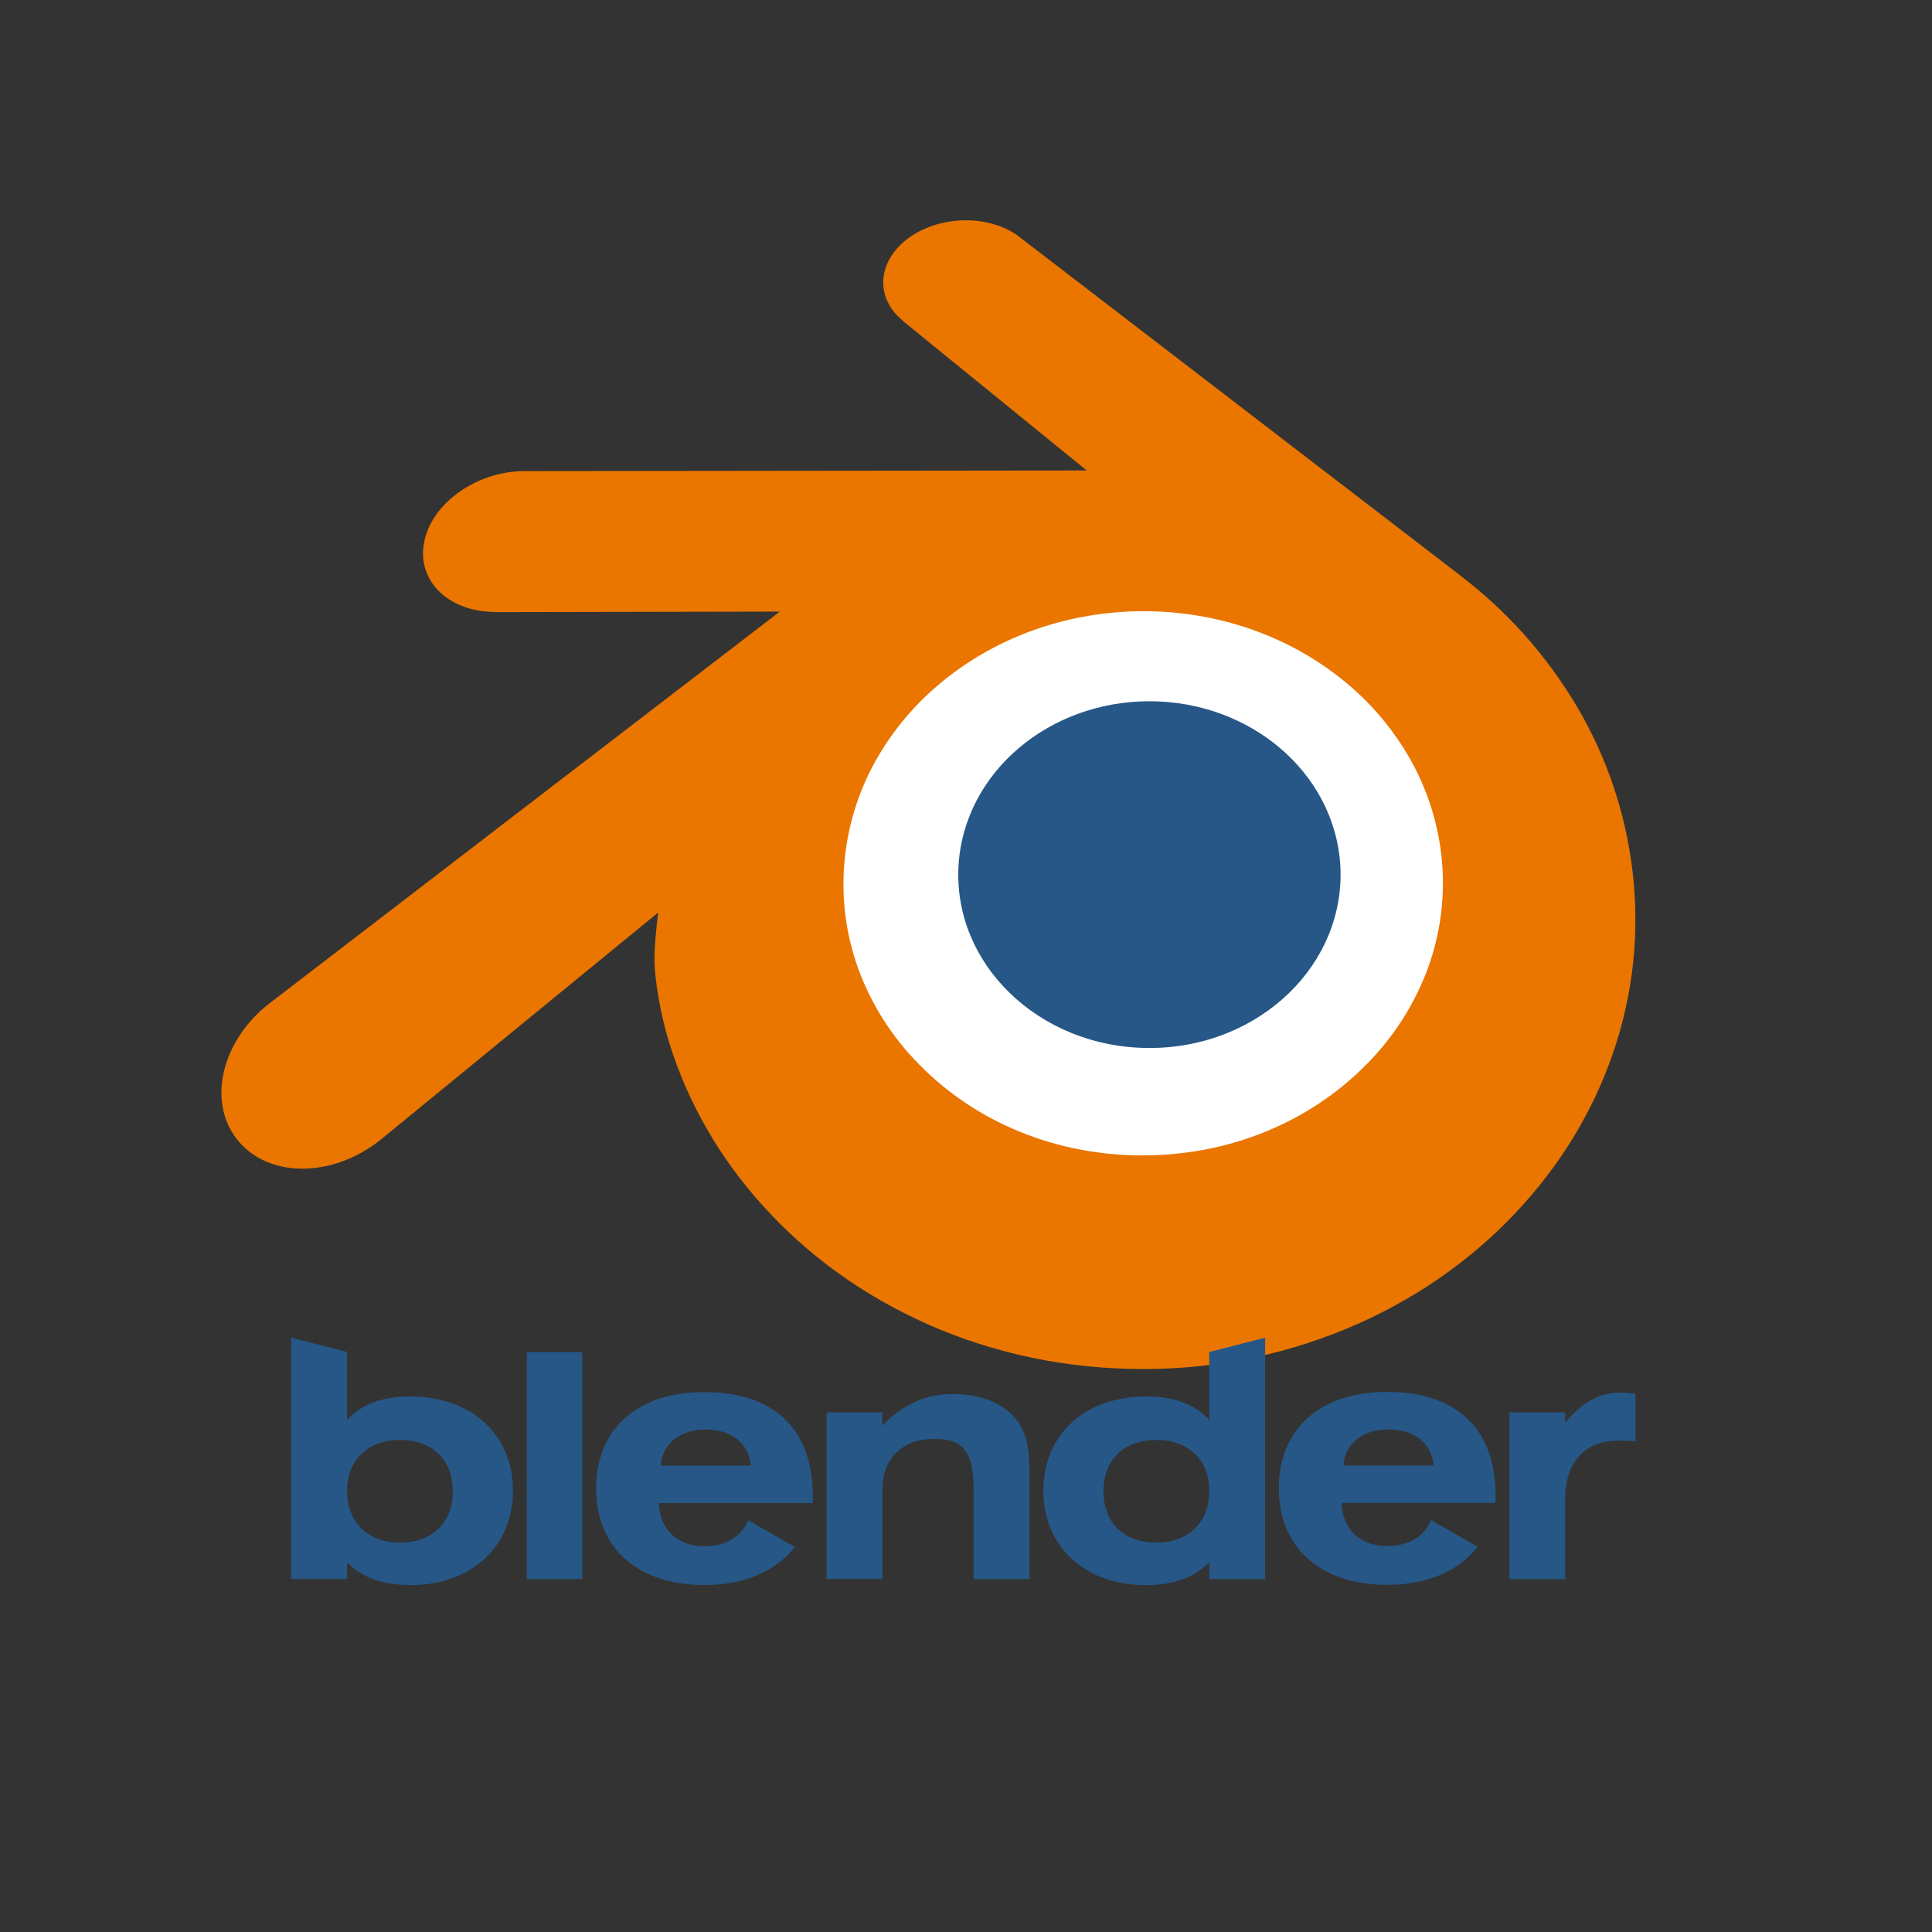 <?xml version="1.0" encoding="utf-8"?>
<!-- Generator: Adobe Illustrator 28.1.0, SVG Export Plug-In . SVG Version: 6.00 Build 0)  -->
<svg version="1.1" id="Layer_1" xmlns="http://www.w3.org/2000/svg" xmlns:xlink="http://www.w3.org/1999/xlink" x="0px" y="0px"
	 viewBox="0 0 2500 2500" style="enable-background:new 0 0 2500 2500;" xml:space="preserve">
<rect x="0" y="0" width="2500" height="2500" fill="#333333" stroke="none"/>
<style type="text/css">
	.st0{fill:#FFFFFF;}
	.st1{fill:#265787;}
	.st2{fill:#EA7600;}
</style>
<g>
	<path class="st0" d="M1006.2,1109.9c6.7-118.9,64.9-223.7,152.8-298c86.2-73,202.2-117.6,328.7-117.6
		c126.4,0,242.4,44.6,328.6,117.6c87.8,74.3,146,179.1,152.8,297.9c6.7,122.2-42.5,235.7-128.6,319.9
		c-87.9,85.6-212.8,139.3-352.8,139.3s-265.2-53.7-353-139.3C1048.5,1345.5,999.5,1232,1006.2,1109.9L1006.2,1109.9z"/>
	<path class="st1" d="M1240.3,1120.6c3.4-61,33.3-114.8,78.4-152.9c44.2-37.4,103.7-60.3,168.7-60.3c64.9,0,124.4,22.9,168.6,60.3
		c45.1,38.1,74.9,91.9,78.4,152.8c3.4,62.7-21.8,121-66,164.1c-45.1,43.9-109.2,71.5-181,71.5s-136.1-27.6-181.1-71.5
		C1262,1241.5,1236.9,1183.3,1240.3,1120.6L1240.3,1120.6z"/>
	<path class="st2" d="M846.9,1244.2c0.4,23.9,8,70.3,19.5,106.5c24,76.7,64.7,147.7,121.4,210.2c58.2,64.3,129.8,115.9,212.5,152.6
		c86.9,38.5,181.1,58.1,279,58c96.1,0.2,191.1-19.9,278.8-58.9c82.7-37,154.3-88.9,212.3-153.2c56.6-62.8,97.3-133.9,121.4-210.6
		c12.1-38.8,19.8-78.1,22.8-117.6c3-38.9,1.7-78.1-3.8-116.8c-10.7-75.3-37.1-147.4-77.4-211.9c-37.4-59.9-85.2-112.7-141.2-155.7
		l0.1-0.1l-571.6-438.9c-0.5-0.4-0.9-0.8-1.5-1.2c-37.5-28.8-100.6-28.7-141.8,0.2c-41.7,29.2-46.5,77.4-9.4,107.9l-0.2,0.2
		l238.4,193.9l-726.6,0.8h-1c-60.1,0.1-117.8,39.5-129.2,89.3c-11.7,50.7,29,92.8,91.5,93l-0.1,0.2l368.3-0.7L352,1295.8l-2.5,1.9
		c-62,47.5-82,126.4-43,176.4c39.6,50.8,123.9,50.9,186.5,0.3l358.7-293.6C851.7,1180.8,846.5,1220.5,846.9,1244.2L846.9,1244.2z
		 M1768.6,1376.9c-73.9,75.3-177.4,118-289.3,118.2c-112.1,0.2-215.6-42.1-289.5-117.3c-34.9-35.1-61.9-77.2-79-123.7
		c-16.1-44.2-22.3-91.4-18.1-138.2c3.9-45.7,17.4-90,39.6-130.1c22.3-40.2,52.2-75.6,87.9-104.5c71.8-58.5,163.3-90.2,259-90.4
		c95.8-0.1,187.2,31.3,259.1,89.6c35.7,28.8,65.5,64.2,87.8,104.2c22.2,40.1,35.8,84.4,39.8,130c4.1,46.8-2.1,93.9-18.2,138.1
		C1830.4,1299.5,1803.5,1341.8,1768.6,1376.9L1768.6,1376.9z"/>
</g>
<g>
	<path class="st1" d="M1738.3,1896.4c2.6-28.6,24.6-46.7,58.4-46.7c33.8,0,55.9,18.1,58.4,46.7H1738.3z M1851.7,1966.9
		c-8.6,21.2-29,33.7-56.7,33.7c-34.6,0-58-21.6-58.9-55.8h199.1v-10c0-85.6-50.2-133.7-140.2-133.7c-87.4,0-140.2,48.5-140.2,124.7
		c0,76.6,53.7,125,140.2,125c51.9,0,92.2-17.8,117.1-49.1L1851.7,1966.9L1851.7,1966.9z M854.8,1896.5c2.6-28.6,24.7-46.7,58.5-46.7
		c33.7,0,55.8,18.1,58.4,46.7H854.8z M968.2,1967.1c-8.7,21.2-29,33.8-56.7,33.8c-34.6,0-58-21.7-58.9-55.9h199.1v-10
		c0-85.6-50.2-133.7-140.2-133.7c-87.4,0-140.2,48.5-140.2,124.7c0,76.6,53.6,125,140.2,125c51.9,0,92.2-17.7,117.1-49.1
		L968.2,1967.1L968.2,1967.1z M681.7,1749.5h71.8v293.8h-71.8V1749.5z M1069.5,1827.5h72.2v17.5c25.6-27.3,56.3-41.1,90.9-41.1
		c39.9,0,70.1,13.8,85.7,37.3c13,19.4,13.9,42.8,13.9,73.6v128.5h-72.3v-112.9c0-46.8-9.4-68.5-50.5-68.5
		c-41.6,0-67.6,24.8-67.6,66.3v115h-72.2V1827.5L1069.5,1827.5z M1564.8,1929.5c0,40.2-26.9,66.6-68.4,66.6
		c-41.6,0-68.5-25.5-68.5-66.1c0-41.2,26.5-66.7,68.5-66.7C1537.9,1863.2,1564.8,1889.1,1564.8,1929.5z M1564.8,1837.3
		c-18.3-19.6-44.7-30.3-81.4-30.3c-79.2,0-133.3,48.8-133.3,122.1c0,71.8,53.7,122,132,122c35.9,0,62.3-9.1,82.7-29.4v21.6h72.3
		v-312.4l-72.3,18.6V1837.3z M517.5,1863.3c42,0,68.4,25.5,68.4,66.7c0,40.6-26.8,66.1-68.4,66.1c-41.5,0-68.4-26.4-68.4-66.6
		C449.1,1889.2,476,1863.3,517.5,1863.3z M449.1,1749.5l-72.3-18.6v312.4h72.3v-21.6c20.3,20.4,46.7,29.4,82.7,29.4
		c78.3,0,132-50.2,132-122c0-73.2-54.1-122.1-133.3-122.1c-36.8,0-63.2,10.7-81.4,30.3L449.1,1749.5L449.1,1749.5z M1953.1,2043.3
		v-215.7h72.3v13.3c21.6-26.1,44.5-39,70.6-39c5.2,0,11.7,0.8,20.3,1.7v61.5c-7-0.9-14.7-0.9-23-0.9c-42,0-67.9,27.7-67.9,74.8
		v104.3L1953.1,2043.3L1953.1,2043.3z"/>
</g>
</svg>
